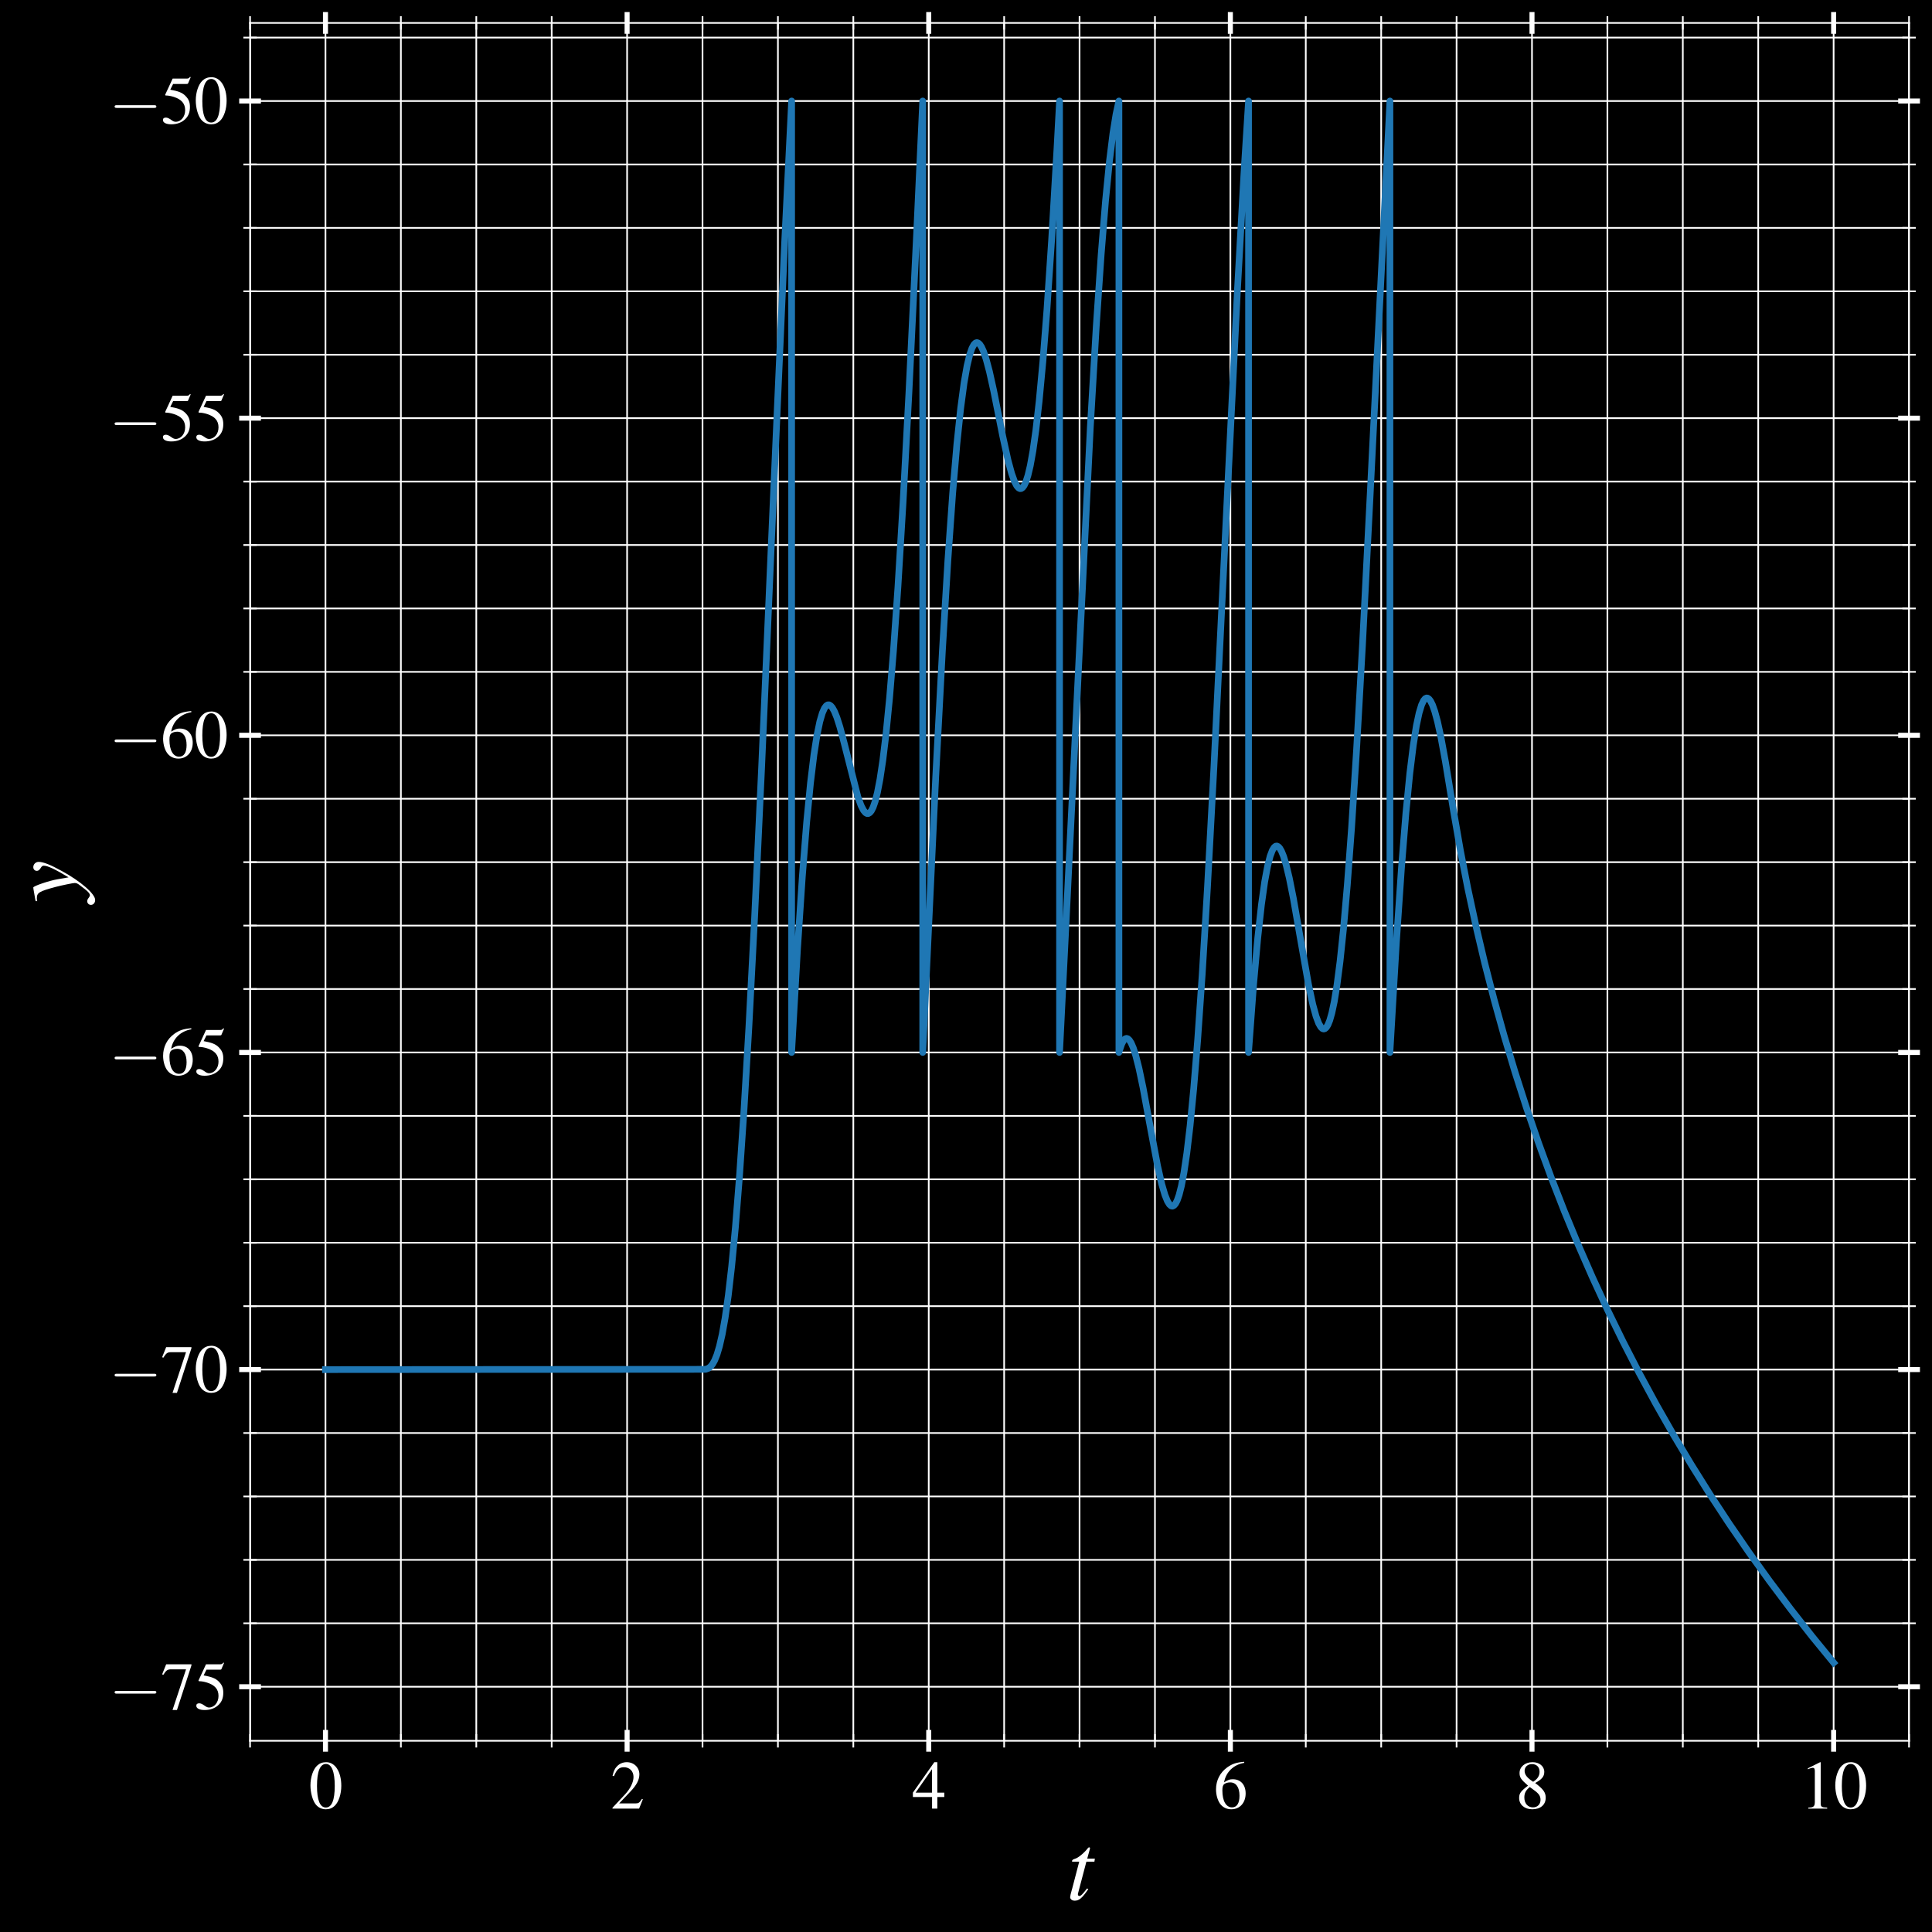 <?xml version="1.0" encoding="utf-8" standalone="no"?>
<!DOCTYPE svg PUBLIC "-//W3C//DTD SVG 1.1//EN"
  "http://www.w3.org/Graphics/SVG/1.1/DTD/svg11.dtd">
<svg xmlns:xlink="http://www.w3.org/1999/xlink" width="577.2pt" height="577.2pt" viewBox="0 0 577.2 577.2" xmlns="http://www.w3.org/2000/svg" version="1.1">
 <defs>
  <style type="text/css">*{stroke-linejoin: round; stroke-linecap: butt}</style>
 </defs>
 <g id="figure_1">
  <g id="patch_1">
   <path d="M 0 577.2 
L 577.2 577.2 
L 577.2 0 
L 0 0 
z
"/>
  </g>
  <g id="axes_1">
   <g id="patch_2">
    <path d="M 74.709 520.075 
L 570.35 520.075 
L 570.35 6.85 
L 74.709 6.85 
z
"/>
   </g>
   <g id="matplotlib.axis_1">
    <g id="xtick_1">
     <g id="line2d_1">
      <path d="M 97.238 520.075 
L 97.238 6.85 
" clip-path="url(#peb33dbe422)" style="fill: none; stroke: #ffffff; stroke-width: 0.5; stroke-linecap: square"/>
     </g>
     <g id="line2d_2">
      <defs>
       <path id="m36acb2021b" d="M 0 3.25 
L 0 -3.25 
" style="stroke: #ffffff; stroke-width: 1.5"/>
      </defs>
      <g>
       <use xlink:href="#m36acb2021b" x="97.238" y="520.075" style="fill: #ffffff; stroke: #ffffff; stroke-width: 1.5"/>
      </g>
     </g>
     <g id="line2d_3">
      <g>
       <use xlink:href="#m36acb2021b" x="97.238" y="6.85" style="fill: #ffffff; stroke: #ffffff; stroke-width: 1.5"/>
      </g>
     </g>
     <g id="text_1">
      <!-- $\mathdefault{0}$ -->
      <g style="fill: #ffffff" transform="translate(92.257 540.334) scale(0.2 -0.2)">
       <defs>
        <path id="NimbusRomNo9L-Regu-30" d="M 1626 4352 
C 1274 4352 1005 4243 768 4019 
C 397 3661 154 2924 154 2176 
C 154 1478 365 729 666 371 
C 902 89 1229 -64 1600 -64 
C 1926 -64 2202 44 2432 268 
C 2803 620 3046 1363 3046 2137 
C 3046 3449 2464 4352 1626 4352 
z
M 1606 4185 
C 2144 4185 2432 3462 2432 2124 
C 2432 787 2150 102 1600 102 
C 1050 102 768 787 768 2118 
C 768 3475 1056 4185 1606 4185 
z
" transform="scale(0.016)"/>
       </defs>
       <use xlink:href="#NimbusRomNo9L-Regu-30" transform="scale(0.996)"/>
      </g>
     </g>
    </g>
    <g id="xtick_2">
     <g id="line2d_4">
      <path d="M 187.353 520.075 
L 187.353 6.85 
" clip-path="url(#peb33dbe422)" style="fill: none; stroke: #ffffff; stroke-width: 0.5; stroke-linecap: square"/>
     </g>
     <g id="line2d_5">
      <g>
       <use xlink:href="#m36acb2021b" x="187.353" y="520.075" style="fill: #ffffff; stroke: #ffffff; stroke-width: 1.5"/>
      </g>
     </g>
     <g id="line2d_6">
      <g>
       <use xlink:href="#m36acb2021b" x="187.353" y="6.85" style="fill: #ffffff; stroke: #ffffff; stroke-width: 1.5"/>
      </g>
     </g>
     <g id="text_2">
      <!-- $\mathdefault{2}$ -->
      <g style="fill: #ffffff" transform="translate(182.371 540.334) scale(0.2 -0.2)">
       <defs>
        <path id="NimbusRomNo9L-Regu-32" d="M 3040 879 
L 2957 912 
C 2720 544 2637 486 2349 486 
L 819 486 
L 1894 1621 
C 2464 2221 2714 2711 2714 3214 
C 2714 3858 2195 4352 1530 4352 
C 1178 4352 845 4211 608 3955 
C 403 3736 307 3530 198 3072 
L 333 3039 
C 589 3671 819 3878 1261 3878 
C 1798 3878 2163 3510 2163 2969 
C 2163 2466 1869 1866 1331 1292 
L 192 76 
L 192 0 
L 2688 0 
L 3040 879 
z
" transform="scale(0.016)"/>
       </defs>
       <use xlink:href="#NimbusRomNo9L-Regu-32" transform="scale(0.996)"/>
      </g>
     </g>
    </g>
    <g id="xtick_3">
     <g id="line2d_7">
      <path d="M 277.467 520.075 
L 277.467 6.85 
" clip-path="url(#peb33dbe422)" style="fill: none; stroke: #ffffff; stroke-width: 0.5; stroke-linecap: square"/>
     </g>
     <g id="line2d_8">
      <g>
       <use xlink:href="#m36acb2021b" x="277.467" y="520.075" style="fill: #ffffff; stroke: #ffffff; stroke-width: 1.5"/>
      </g>
     </g>
     <g id="line2d_9">
      <g>
       <use xlink:href="#m36acb2021b" x="277.467" y="6.85" style="fill: #ffffff; stroke: #ffffff; stroke-width: 1.5"/>
      </g>
     </g>
     <g id="text_3">
      <!-- $\mathdefault{4}$ -->
      <g style="fill: #ffffff" transform="translate(272.486 540.334) scale(0.2 -0.2)">
       <defs>
        <path id="NimbusRomNo9L-Regu-34" d="M 3021 1497 
L 2368 1497 
L 2368 4352 
L 2086 4352 
L 77 1497 
L 77 1088 
L 1875 1088 
L 1875 0 
L 2368 0 
L 2368 1088 
L 3021 1088 
L 3021 1497 
z
M 1869 1497 
L 333 1497 
L 1869 3697 
L 1869 1497 
z
" transform="scale(0.016)"/>
       </defs>
       <use xlink:href="#NimbusRomNo9L-Regu-34" transform="scale(0.996)"/>
      </g>
     </g>
    </g>
    <g id="xtick_4">
     <g id="line2d_10">
      <path d="M 367.582 520.075 
L 367.582 6.85 
" clip-path="url(#peb33dbe422)" style="fill: none; stroke: #ffffff; stroke-width: 0.5; stroke-linecap: square"/>
     </g>
     <g id="line2d_11">
      <g>
       <use xlink:href="#m36acb2021b" x="367.582" y="520.075" style="fill: #ffffff; stroke: #ffffff; stroke-width: 1.5"/>
      </g>
     </g>
     <g id="line2d_12">
      <g>
       <use xlink:href="#m36acb2021b" x="367.582" y="6.85" style="fill: #ffffff; stroke: #ffffff; stroke-width: 1.5"/>
      </g>
     </g>
     <g id="text_4">
      <!-- $\mathdefault{6}$ -->
      <g style="fill: #ffffff" transform="translate(362.6 540.334) scale(0.2 -0.2)">
       <defs>
        <path id="NimbusRomNo9L-Regu-36" d="M 2854 4390 
C 2125 4326 1754 4204 1286 3878 
C 595 3385 218 2655 218 1801 
C 218 1248 390 688 666 369 
C 909 89 1254 -64 1651 -64 
C 2445 -64 2995 541 2995 1420 
C 2995 2234 2528 2752 1792 2752 
C 1510 2752 1376 2707 973 2463 
C 1146 3430 1862 4121 2867 4288 
L 2854 4390 
z
M 1549 2457 
C 2099 2457 2419 1999 2419 1203 
C 2419 503 2170 115 1722 115 
C 1158 115 813 713 813 1700 
C 813 2024 864 2203 992 2298 
C 1126 2400 1325 2457 1549 2457 
z
" transform="scale(0.016)"/>
       </defs>
       <use xlink:href="#NimbusRomNo9L-Regu-36" transform="scale(0.996)"/>
      </g>
     </g>
    </g>
    <g id="xtick_5">
     <g id="line2d_13">
      <path d="M 457.696 520.075 
L 457.696 6.85 
" clip-path="url(#peb33dbe422)" style="fill: none; stroke: #ffffff; stroke-width: 0.5; stroke-linecap: square"/>
     </g>
     <g id="line2d_14">
      <g>
       <use xlink:href="#m36acb2021b" x="457.696" y="520.075" style="fill: #ffffff; stroke: #ffffff; stroke-width: 1.5"/>
      </g>
     </g>
     <g id="line2d_15">
      <g>
       <use xlink:href="#m36acb2021b" x="457.696" y="6.85" style="fill: #ffffff; stroke: #ffffff; stroke-width: 1.5"/>
      </g>
     </g>
     <g id="text_5">
      <!-- $\mathdefault{8}$ -->
      <g style="fill: #ffffff" transform="translate(452.715 540.334) scale(0.2 -0.2)">
       <defs>
        <path id="NimbusRomNo9L-Regu-38" d="M 1856 2400 
C 2490 2739 2714 3008 2714 3443 
C 2714 3968 2253 4352 1613 4352 
C 915 4352 397 3923 397 3341 
C 397 2924 518 2739 1190 2150 
C 499 1625 358 1427 358 992 
C 358 371 864 -64 1587 -64 
C 2355 -64 2848 358 2848 1017 
C 2848 1510 2630 1824 1856 2400 
z
M 1741 1740 
C 2208 1408 2362 1177 2362 819 
C 2362 403 2074 115 1658 115 
C 1171 115 845 486 845 1043 
C 845 1452 986 1721 1357 2022 
L 1741 1740 
z
M 1670 2515 
C 1101 2886 870 3180 870 3539 
C 870 3910 1158 4172 1562 4172 
C 1997 4172 2272 3891 2272 3449 
C 2272 3084 2093 2796 1728 2553 
C 1696 2534 1696 2534 1670 2515 
z
" transform="scale(0.016)"/>
       </defs>
       <use xlink:href="#NimbusRomNo9L-Regu-38" transform="scale(0.996)"/>
      </g>
     </g>
    </g>
    <g id="xtick_6">
     <g id="line2d_16">
      <path d="M 547.811 520.075 
L 547.811 6.85 
" clip-path="url(#peb33dbe422)" style="fill: none; stroke: #ffffff; stroke-width: 0.5; stroke-linecap: square"/>
     </g>
     <g id="line2d_17">
      <g>
       <use xlink:href="#m36acb2021b" x="547.811" y="520.075" style="fill: #ffffff; stroke: #ffffff; stroke-width: 1.5"/>
      </g>
     </g>
     <g id="line2d_18">
      <g>
       <use xlink:href="#m36acb2021b" x="547.811" y="6.85" style="fill: #ffffff; stroke: #ffffff; stroke-width: 1.5"/>
      </g>
     </g>
     <g id="text_6">
      <!-- $\mathdefault{10}$ -->
      <g style="fill: #ffffff" transform="translate(537.848 540.334) scale(0.2 -0.2)">
       <defs>
        <path id="NimbusRomNo9L-Regu-31" d="M 1862 4352 
L 710 3776 
L 710 3686 
C 787 3718 858 3743 883 3756 
C 998 3801 1107 3826 1171 3826 
C 1306 3826 1363 3731 1363 3525 
L 1363 599 
C 1363 386 1312 238 1210 179 
C 1114 121 1024 102 755 96 
L 755 0 
L 2522 0 
L 2522 96 
C 2016 102 1914 167 1914 477 
L 1914 4339 
L 1862 4352 
z
" transform="scale(0.016)"/>
       </defs>
       <use xlink:href="#NimbusRomNo9L-Regu-31" transform="scale(0.996)"/>
       <use xlink:href="#NimbusRomNo9L-Regu-30" transform="translate(49.813 0) scale(0.996)"/>
      </g>
     </g>
    </g>
    <g id="xtick_7">
     <g id="line2d_19">
      <path d="M 74.709 520.075 
L 74.709 6.85 
" clip-path="url(#peb33dbe422)" style="fill: none; stroke: #ffffff; stroke-width: 0.5; stroke-linecap: square"/>
     </g>
     <g id="line2d_20">
      <defs>
       <path id="mafce415c19" d="M 0 2 
L 0 -2 
" style="stroke: #ffffff; stroke-width: 0.5"/>
      </defs>
      <g>
       <use xlink:href="#mafce415c19" x="74.709" y="520.075" style="fill: #ffffff; stroke: #ffffff; stroke-width: 0.5"/>
      </g>
     </g>
     <g id="line2d_21">
      <g>
       <use xlink:href="#mafce415c19" x="74.709" y="6.85" style="fill: #ffffff; stroke: #ffffff; stroke-width: 0.5"/>
      </g>
     </g>
    </g>
    <g id="xtick_8">
     <g id="line2d_22">
      <path d="M 119.767 520.075 
L 119.767 6.85 
" clip-path="url(#peb33dbe422)" style="fill: none; stroke: #ffffff; stroke-width: 0.5; stroke-linecap: square"/>
     </g>
     <g id="line2d_23">
      <g>
       <use xlink:href="#mafce415c19" x="119.767" y="520.075" style="fill: #ffffff; stroke: #ffffff; stroke-width: 0.5"/>
      </g>
     </g>
     <g id="line2d_24">
      <g>
       <use xlink:href="#mafce415c19" x="119.767" y="6.85" style="fill: #ffffff; stroke: #ffffff; stroke-width: 0.5"/>
      </g>
     </g>
    </g>
    <g id="xtick_9">
     <g id="line2d_25">
      <path d="M 142.295 520.075 
L 142.295 6.85 
" clip-path="url(#peb33dbe422)" style="fill: none; stroke: #ffffff; stroke-width: 0.5; stroke-linecap: square"/>
     </g>
     <g id="line2d_26">
      <g>
       <use xlink:href="#mafce415c19" x="142.295" y="520.075" style="fill: #ffffff; stroke: #ffffff; stroke-width: 0.5"/>
      </g>
     </g>
     <g id="line2d_27">
      <g>
       <use xlink:href="#mafce415c19" x="142.295" y="6.85" style="fill: #ffffff; stroke: #ffffff; stroke-width: 0.5"/>
      </g>
     </g>
    </g>
    <g id="xtick_10">
     <g id="line2d_28">
      <path d="M 164.824 520.075 
L 164.824 6.85 
" clip-path="url(#peb33dbe422)" style="fill: none; stroke: #ffffff; stroke-width: 0.5; stroke-linecap: square"/>
     </g>
     <g id="line2d_29">
      <g>
       <use xlink:href="#mafce415c19" x="164.824" y="520.075" style="fill: #ffffff; stroke: #ffffff; stroke-width: 0.5"/>
      </g>
     </g>
     <g id="line2d_30">
      <g>
       <use xlink:href="#mafce415c19" x="164.824" y="6.85" style="fill: #ffffff; stroke: #ffffff; stroke-width: 0.5"/>
      </g>
     </g>
    </g>
    <g id="xtick_11">
     <g id="line2d_31">
      <path d="M 209.881 520.075 
L 209.881 6.85 
" clip-path="url(#peb33dbe422)" style="fill: none; stroke: #ffffff; stroke-width: 0.5; stroke-linecap: square"/>
     </g>
     <g id="line2d_32">
      <g>
       <use xlink:href="#mafce415c19" x="209.881" y="520.075" style="fill: #ffffff; stroke: #ffffff; stroke-width: 0.5"/>
      </g>
     </g>
     <g id="line2d_33">
      <g>
       <use xlink:href="#mafce415c19" x="209.881" y="6.85" style="fill: #ffffff; stroke: #ffffff; stroke-width: 0.5"/>
      </g>
     </g>
    </g>
    <g id="xtick_12">
     <g id="line2d_34">
      <path d="M 232.41 520.075 
L 232.41 6.85 
" clip-path="url(#peb33dbe422)" style="fill: none; stroke: #ffffff; stroke-width: 0.5; stroke-linecap: square"/>
     </g>
     <g id="line2d_35">
      <g>
       <use xlink:href="#mafce415c19" x="232.41" y="520.075" style="fill: #ffffff; stroke: #ffffff; stroke-width: 0.5"/>
      </g>
     </g>
     <g id="line2d_36">
      <g>
       <use xlink:href="#mafce415c19" x="232.41" y="6.85" style="fill: #ffffff; stroke: #ffffff; stroke-width: 0.5"/>
      </g>
     </g>
    </g>
    <g id="xtick_13">
     <g id="line2d_37">
      <path d="M 254.938 520.075 
L 254.938 6.85 
" clip-path="url(#peb33dbe422)" style="fill: none; stroke: #ffffff; stroke-width: 0.5; stroke-linecap: square"/>
     </g>
     <g id="line2d_38">
      <g>
       <use xlink:href="#mafce415c19" x="254.938" y="520.075" style="fill: #ffffff; stroke: #ffffff; stroke-width: 0.5"/>
      </g>
     </g>
     <g id="line2d_39">
      <g>
       <use xlink:href="#mafce415c19" x="254.938" y="6.85" style="fill: #ffffff; stroke: #ffffff; stroke-width: 0.5"/>
      </g>
     </g>
    </g>
    <g id="xtick_14">
     <g id="line2d_40">
      <path d="M 299.996 520.075 
L 299.996 6.85 
" clip-path="url(#peb33dbe422)" style="fill: none; stroke: #ffffff; stroke-width: 0.5; stroke-linecap: square"/>
     </g>
     <g id="line2d_41">
      <g>
       <use xlink:href="#mafce415c19" x="299.996" y="520.075" style="fill: #ffffff; stroke: #ffffff; stroke-width: 0.5"/>
      </g>
     </g>
     <g id="line2d_42">
      <g>
       <use xlink:href="#mafce415c19" x="299.996" y="6.85" style="fill: #ffffff; stroke: #ffffff; stroke-width: 0.5"/>
      </g>
     </g>
    </g>
    <g id="xtick_15">
     <g id="line2d_43">
      <path d="M 322.524 520.075 
L 322.524 6.85 
" clip-path="url(#peb33dbe422)" style="fill: none; stroke: #ffffff; stroke-width: 0.5; stroke-linecap: square"/>
     </g>
     <g id="line2d_44">
      <g>
       <use xlink:href="#mafce415c19" x="322.524" y="520.075" style="fill: #ffffff; stroke: #ffffff; stroke-width: 0.5"/>
      </g>
     </g>
     <g id="line2d_45">
      <g>
       <use xlink:href="#mafce415c19" x="322.524" y="6.85" style="fill: #ffffff; stroke: #ffffff; stroke-width: 0.5"/>
      </g>
     </g>
    </g>
    <g id="xtick_16">
     <g id="line2d_46">
      <path d="M 345.053 520.075 
L 345.053 6.85 
" clip-path="url(#peb33dbe422)" style="fill: none; stroke: #ffffff; stroke-width: 0.5; stroke-linecap: square"/>
     </g>
     <g id="line2d_47">
      <g>
       <use xlink:href="#mafce415c19" x="345.053" y="520.075" style="fill: #ffffff; stroke: #ffffff; stroke-width: 0.5"/>
      </g>
     </g>
     <g id="line2d_48">
      <g>
       <use xlink:href="#mafce415c19" x="345.053" y="6.85" style="fill: #ffffff; stroke: #ffffff; stroke-width: 0.5"/>
      </g>
     </g>
    </g>
    <g id="xtick_17">
     <g id="line2d_49">
      <path d="M 390.11 520.075 
L 390.11 6.85 
" clip-path="url(#peb33dbe422)" style="fill: none; stroke: #ffffff; stroke-width: 0.5; stroke-linecap: square"/>
     </g>
     <g id="line2d_50">
      <g>
       <use xlink:href="#mafce415c19" x="390.11" y="520.075" style="fill: #ffffff; stroke: #ffffff; stroke-width: 0.5"/>
      </g>
     </g>
     <g id="line2d_51">
      <g>
       <use xlink:href="#mafce415c19" x="390.11" y="6.85" style="fill: #ffffff; stroke: #ffffff; stroke-width: 0.5"/>
      </g>
     </g>
    </g>
    <g id="xtick_18">
     <g id="line2d_52">
      <path d="M 412.639 520.075 
L 412.639 6.85 
" clip-path="url(#peb33dbe422)" style="fill: none; stroke: #ffffff; stroke-width: 0.5; stroke-linecap: square"/>
     </g>
     <g id="line2d_53">
      <g>
       <use xlink:href="#mafce415c19" x="412.639" y="520.075" style="fill: #ffffff; stroke: #ffffff; stroke-width: 0.5"/>
      </g>
     </g>
     <g id="line2d_54">
      <g>
       <use xlink:href="#mafce415c19" x="412.639" y="6.85" style="fill: #ffffff; stroke: #ffffff; stroke-width: 0.5"/>
      </g>
     </g>
    </g>
    <g id="xtick_19">
     <g id="line2d_55">
      <path d="M 435.167 520.075 
L 435.167 6.85 
" clip-path="url(#peb33dbe422)" style="fill: none; stroke: #ffffff; stroke-width: 0.5; stroke-linecap: square"/>
     </g>
     <g id="line2d_56">
      <g>
       <use xlink:href="#mafce415c19" x="435.167" y="520.075" style="fill: #ffffff; stroke: #ffffff; stroke-width: 0.5"/>
      </g>
     </g>
     <g id="line2d_57">
      <g>
       <use xlink:href="#mafce415c19" x="435.167" y="6.85" style="fill: #ffffff; stroke: #ffffff; stroke-width: 0.5"/>
      </g>
     </g>
    </g>
    <g id="xtick_20">
     <g id="line2d_58">
      <path d="M 480.225 520.075 
L 480.225 6.85 
" clip-path="url(#peb33dbe422)" style="fill: none; stroke: #ffffff; stroke-width: 0.5; stroke-linecap: square"/>
     </g>
     <g id="line2d_59">
      <g>
       <use xlink:href="#mafce415c19" x="480.225" y="520.075" style="fill: #ffffff; stroke: #ffffff; stroke-width: 0.5"/>
      </g>
     </g>
     <g id="line2d_60">
      <g>
       <use xlink:href="#mafce415c19" x="480.225" y="6.85" style="fill: #ffffff; stroke: #ffffff; stroke-width: 0.5"/>
      </g>
     </g>
    </g>
    <g id="xtick_21">
     <g id="line2d_61">
      <path d="M 502.753 520.075 
L 502.753 6.85 
" clip-path="url(#peb33dbe422)" style="fill: none; stroke: #ffffff; stroke-width: 0.5; stroke-linecap: square"/>
     </g>
     <g id="line2d_62">
      <g>
       <use xlink:href="#mafce415c19" x="502.753" y="520.075" style="fill: #ffffff; stroke: #ffffff; stroke-width: 0.5"/>
      </g>
     </g>
     <g id="line2d_63">
      <g>
       <use xlink:href="#mafce415c19" x="502.753" y="6.85" style="fill: #ffffff; stroke: #ffffff; stroke-width: 0.5"/>
      </g>
     </g>
    </g>
    <g id="xtick_22">
     <g id="line2d_64">
      <path d="M 525.282 520.075 
L 525.282 6.85 
" clip-path="url(#peb33dbe422)" style="fill: none; stroke: #ffffff; stroke-width: 0.5; stroke-linecap: square"/>
     </g>
     <g id="line2d_65">
      <g>
       <use xlink:href="#mafce415c19" x="525.282" y="520.075" style="fill: #ffffff; stroke: #ffffff; stroke-width: 0.5"/>
      </g>
     </g>
     <g id="line2d_66">
      <g>
       <use xlink:href="#mafce415c19" x="525.282" y="6.85" style="fill: #ffffff; stroke: #ffffff; stroke-width: 0.5"/>
      </g>
     </g>
    </g>
    <g id="xtick_23">
     <g id="line2d_67">
      <path d="M 570.339 520.075 
L 570.339 6.85 
" clip-path="url(#peb33dbe422)" style="fill: none; stroke: #ffffff; stroke-width: 0.5; stroke-linecap: square"/>
     </g>
     <g id="line2d_68">
      <g>
       <use xlink:href="#mafce415c19" x="570.339" y="520.075" style="fill: #ffffff; stroke: #ffffff; stroke-width: 0.5"/>
      </g>
     </g>
     <g id="line2d_69">
      <g>
       <use xlink:href="#mafce415c19" x="570.339" y="6.85" style="fill: #ffffff; stroke: #ffffff; stroke-width: 0.5"/>
      </g>
     </g>
    </g>
    <g id="text_7">
     <!-- $t$ -->
     <g style="fill: #ffffff" transform="translate(318.652 567.56) scale(0.28 -0.28)">
      <defs>
       <path id="NimbusRomNo9L-ReguItal-74" d="M 1894 2752 
L 1382 2752 
L 1562 3411 
C 1568 3424 1568 3436 1568 3443 
C 1568 3488 1549 3507 1517 3507 
C 1478 3507 1459 3500 1421 3449 
C 1171 3123 774 2803 570 2745 
C 410 2694 365 2655 365 2585 
C 365 2579 365 2566 371 2547 
L 845 2547 
L 384 782 
C 371 724 365 705 346 647 
C 288 454 237 230 237 179 
C 237 38 371 -64 544 -64 
C 838 -64 1050 115 1453 711 
L 1370 756 
C 1056 352 954 249 851 249 
C 794 249 755 300 755 377 
C 755 384 755 390 762 410 
L 1325 2547 
L 1862 2547 
L 1894 2752 
z
" transform="scale(0.016)"/>
      </defs>
      <use xlink:href="#NimbusRomNo9L-ReguItal-74" transform="scale(0.996)"/>
     </g>
    </g>
   </g>
   <g id="matplotlib.axis_2">
    <g id="ytick_1">
     <g id="line2d_70">
      <path d="M 74.709 503.925 
L 570.35 503.925 
" clip-path="url(#peb33dbe422)" style="fill: none; stroke: #ffffff; stroke-width: 0.5; stroke-linecap: square"/>
     </g>
     <g id="line2d_71">
      <defs>
       <path id="mb64397a195" d="M 3.25 0 
L -3.25 -0 
" style="stroke: #ffffff; stroke-width: 1.5"/>
      </defs>
      <g>
       <use xlink:href="#mb64397a195" x="74.709" y="503.925" style="fill: #ffffff; stroke: #ffffff; stroke-width: 1.5"/>
      </g>
     </g>
     <g id="line2d_72">
      <g>
       <use xlink:href="#mb64397a195" x="570.35" y="503.925" style="fill: #ffffff; stroke: #ffffff; stroke-width: 1.5"/>
      </g>
     </g>
     <g id="text_8">
      <!-- $\mathdefault{−75}$ -->
      <g style="fill: #ffffff" transform="translate(32.552 510.679) scale(0.2 -0.2)">
       <defs>
        <path id="CMSY10-0" d="M 4218 1472 
C 4326 1472 4442 1472 4442 1600 
C 4442 1728 4326 1728 4218 1728 
L 755 1728 
C 646 1728 531 1728 531 1600 
C 531 1472 646 1472 755 1472 
L 4218 1472 
z
" transform="scale(0.016)"/>
        <path id="NimbusRomNo9L-Regu-37" d="M 2874 4224 
L 506 4224 
L 128 3283 
L 237 3232 
C 512 3667 627 3750 979 3750 
L 2368 3750 
L 1101 -64 
L 1517 -64 
L 2874 4121 
L 2874 4224 
z
" transform="scale(0.016)"/>
        <path id="NimbusRomNo9L-Regu-35" d="M 1158 3718 
L 2413 3718 
C 2515 3718 2541 3731 2560 3775 
L 2803 4345 
L 2746 4390 
C 2650 4256 2586 4224 2451 4224 
L 1114 4224 
L 416 2717 
C 410 2705 410 2698 410 2686 
C 410 2654 435 2635 486 2635 
C 691 2635 947 2591 1210 2508 
C 1946 2274 2285 1882 2285 1255 
C 2285 647 1894 172 1395 172 
C 1267 172 1158 217 966 356 
C 762 502 614 565 480 565 
C 294 565 205 489 205 331 
C 205 89 506 -64 986 -64 
C 1523 -64 1984 108 2304 432 
C 2598 717 2733 1078 2733 1559 
C 2733 2015 2611 2306 2291 2622 
C 2010 2901 1645 3047 890 3180 
L 1158 3718 
z
" transform="scale(0.016)"/>
       </defs>
       <use xlink:href="#CMSY10-0" transform="scale(0.996)"/>
       <use xlink:href="#NimbusRomNo9L-Regu-37" transform="translate(77.409 0) scale(0.996)"/>
       <use xlink:href="#NimbusRomNo9L-Regu-35" transform="translate(127.222 0) scale(0.996)"/>
      </g>
     </g>
    </g>
    <g id="ytick_2">
     <g id="line2d_73">
      <path d="M 74.709 409.176 
L 570.35 409.176 
" clip-path="url(#peb33dbe422)" style="fill: none; stroke: #ffffff; stroke-width: 0.5; stroke-linecap: square"/>
     </g>
     <g id="line2d_74">
      <g>
       <use xlink:href="#mb64397a195" x="74.709" y="409.176" style="fill: #ffffff; stroke: #ffffff; stroke-width: 1.5"/>
      </g>
     </g>
     <g id="line2d_75">
      <g>
       <use xlink:href="#mb64397a195" x="570.35" y="409.176" style="fill: #ffffff; stroke: #ffffff; stroke-width: 1.5"/>
      </g>
     </g>
     <g id="text_9">
      <!-- $\mathdefault{−70}$ -->
      <g style="fill: #ffffff" transform="translate(32.552 415.93) scale(0.2 -0.2)">
       <use xlink:href="#CMSY10-0" transform="scale(0.996)"/>
       <use xlink:href="#NimbusRomNo9L-Regu-37" transform="translate(77.409 0) scale(0.996)"/>
       <use xlink:href="#NimbusRomNo9L-Regu-30" transform="translate(127.222 0) scale(0.996)"/>
      </g>
     </g>
    </g>
    <g id="ytick_3">
     <g id="line2d_76">
      <path d="M 74.709 314.426 
L 570.35 314.426 
" clip-path="url(#peb33dbe422)" style="fill: none; stroke: #ffffff; stroke-width: 0.5; stroke-linecap: square"/>
     </g>
     <g id="line2d_77">
      <g>
       <use xlink:href="#mb64397a195" x="74.709" y="314.426" style="fill: #ffffff; stroke: #ffffff; stroke-width: 1.5"/>
      </g>
     </g>
     <g id="line2d_78">
      <g>
       <use xlink:href="#mb64397a195" x="570.35" y="314.426" style="fill: #ffffff; stroke: #ffffff; stroke-width: 1.5"/>
      </g>
     </g>
     <g id="text_10">
      <!-- $\mathdefault{−65}$ -->
      <g style="fill: #ffffff" transform="translate(32.552 321.181) scale(0.2 -0.2)">
       <use xlink:href="#CMSY10-0" transform="scale(0.996)"/>
       <use xlink:href="#NimbusRomNo9L-Regu-36" transform="translate(77.409 0) scale(0.996)"/>
       <use xlink:href="#NimbusRomNo9L-Regu-35" transform="translate(127.222 0) scale(0.996)"/>
      </g>
     </g>
    </g>
    <g id="ytick_4">
     <g id="line2d_79">
      <path d="M 74.709 219.677 
L 570.35 219.677 
" clip-path="url(#peb33dbe422)" style="fill: none; stroke: #ffffff; stroke-width: 0.5; stroke-linecap: square"/>
     </g>
     <g id="line2d_80">
      <g>
       <use xlink:href="#mb64397a195" x="74.709" y="219.677" style="fill: #ffffff; stroke: #ffffff; stroke-width: 1.5"/>
      </g>
     </g>
     <g id="line2d_81">
      <g>
       <use xlink:href="#mb64397a195" x="570.35" y="219.677" style="fill: #ffffff; stroke: #ffffff; stroke-width: 1.5"/>
      </g>
     </g>
     <g id="text_11">
      <!-- $\mathdefault{−60}$ -->
      <g style="fill: #ffffff" transform="translate(32.552 226.432) scale(0.2 -0.2)">
       <use xlink:href="#CMSY10-0" transform="scale(0.996)"/>
       <use xlink:href="#NimbusRomNo9L-Regu-36" transform="translate(77.409 0) scale(0.996)"/>
       <use xlink:href="#NimbusRomNo9L-Regu-30" transform="translate(127.222 0) scale(0.996)"/>
      </g>
     </g>
    </g>
    <g id="ytick_5">
     <g id="line2d_82">
      <path d="M 74.709 124.928 
L 570.35 124.928 
" clip-path="url(#peb33dbe422)" style="fill: none; stroke: #ffffff; stroke-width: 0.5; stroke-linecap: square"/>
     </g>
     <g id="line2d_83">
      <g>
       <use xlink:href="#mb64397a195" x="74.709" y="124.928" style="fill: #ffffff; stroke: #ffffff; stroke-width: 1.5"/>
      </g>
     </g>
     <g id="line2d_84">
      <g>
       <use xlink:href="#mb64397a195" x="570.35" y="124.928" style="fill: #ffffff; stroke: #ffffff; stroke-width: 1.5"/>
      </g>
     </g>
     <g id="text_12">
      <!-- $\mathdefault{−55}$ -->
      <g style="fill: #ffffff" transform="translate(32.552 131.682) scale(0.2 -0.2)">
       <use xlink:href="#CMSY10-0" transform="scale(0.996)"/>
       <use xlink:href="#NimbusRomNo9L-Regu-35" transform="translate(77.409 0) scale(0.996)"/>
       <use xlink:href="#NimbusRomNo9L-Regu-35" transform="translate(127.222 0) scale(0.996)"/>
      </g>
     </g>
    </g>
    <g id="ytick_6">
     <g id="line2d_85">
      <path d="M 74.709 30.178 
L 570.35 30.178 
" clip-path="url(#peb33dbe422)" style="fill: none; stroke: #ffffff; stroke-width: 0.5; stroke-linecap: square"/>
     </g>
     <g id="line2d_86">
      <g>
       <use xlink:href="#mb64397a195" x="74.709" y="30.178" style="fill: #ffffff; stroke: #ffffff; stroke-width: 1.5"/>
      </g>
     </g>
     <g id="line2d_87">
      <g>
       <use xlink:href="#mb64397a195" x="570.35" y="30.178" style="fill: #ffffff; stroke: #ffffff; stroke-width: 1.5"/>
      </g>
     </g>
     <g id="text_13">
      <!-- $\mathdefault{−50}$ -->
      <g style="fill: #ffffff" transform="translate(32.552 36.933) scale(0.2 -0.2)">
       <use xlink:href="#CMSY10-0" transform="scale(0.996)"/>
       <use xlink:href="#NimbusRomNo9L-Regu-35" transform="translate(77.409 0) scale(0.996)"/>
       <use xlink:href="#NimbusRomNo9L-Regu-30" transform="translate(127.222 0) scale(0.996)"/>
      </g>
     </g>
    </g>
    <g id="ytick_7">
     <g id="line2d_88">
      <path d="M 74.709 484.975 
L 570.35 484.975 
" clip-path="url(#peb33dbe422)" style="fill: none; stroke: #ffffff; stroke-width: 0.5; stroke-linecap: square"/>
     </g>
     <g id="line2d_89">
      <defs>
       <path id="m18ac2bb1c7" d="M 2 0 
L -2 -0 
" style="stroke: #ffffff; stroke-width: 0.5"/>
      </defs>
      <g>
       <use xlink:href="#m18ac2bb1c7" x="74.709" y="484.975" style="fill: #ffffff; stroke: #ffffff; stroke-width: 0.5"/>
      </g>
     </g>
     <g id="line2d_90">
      <g>
       <use xlink:href="#m18ac2bb1c7" x="570.35" y="484.975" style="fill: #ffffff; stroke: #ffffff; stroke-width: 0.5"/>
      </g>
     </g>
    </g>
    <g id="ytick_8">
     <g id="line2d_91">
      <path d="M 74.709 466.025 
L 570.35 466.025 
" clip-path="url(#peb33dbe422)" style="fill: none; stroke: #ffffff; stroke-width: 0.5; stroke-linecap: square"/>
     </g>
     <g id="line2d_92">
      <g>
       <use xlink:href="#m18ac2bb1c7" x="74.709" y="466.025" style="fill: #ffffff; stroke: #ffffff; stroke-width: 0.5"/>
      </g>
     </g>
     <g id="line2d_93">
      <g>
       <use xlink:href="#m18ac2bb1c7" x="570.35" y="466.025" style="fill: #ffffff; stroke: #ffffff; stroke-width: 0.5"/>
      </g>
     </g>
    </g>
    <g id="ytick_9">
     <g id="line2d_94">
      <path d="M 74.709 447.075 
L 570.35 447.075 
" clip-path="url(#peb33dbe422)" style="fill: none; stroke: #ffffff; stroke-width: 0.5; stroke-linecap: square"/>
     </g>
     <g id="line2d_95">
      <g>
       <use xlink:href="#m18ac2bb1c7" x="74.709" y="447.075" style="fill: #ffffff; stroke: #ffffff; stroke-width: 0.5"/>
      </g>
     </g>
     <g id="line2d_96">
      <g>
       <use xlink:href="#m18ac2bb1c7" x="570.35" y="447.075" style="fill: #ffffff; stroke: #ffffff; stroke-width: 0.5"/>
      </g>
     </g>
    </g>
    <g id="ytick_10">
     <g id="line2d_97">
      <path d="M 74.709 428.125 
L 570.35 428.125 
" clip-path="url(#peb33dbe422)" style="fill: none; stroke: #ffffff; stroke-width: 0.5; stroke-linecap: square"/>
     </g>
     <g id="line2d_98">
      <g>
       <use xlink:href="#m18ac2bb1c7" x="74.709" y="428.125" style="fill: #ffffff; stroke: #ffffff; stroke-width: 0.5"/>
      </g>
     </g>
     <g id="line2d_99">
      <g>
       <use xlink:href="#m18ac2bb1c7" x="570.35" y="428.125" style="fill: #ffffff; stroke: #ffffff; stroke-width: 0.5"/>
      </g>
     </g>
    </g>
    <g id="ytick_11">
     <g id="line2d_100">
      <path d="M 74.709 390.226 
L 570.35 390.226 
" clip-path="url(#peb33dbe422)" style="fill: none; stroke: #ffffff; stroke-width: 0.5; stroke-linecap: square"/>
     </g>
     <g id="line2d_101">
      <g>
       <use xlink:href="#m18ac2bb1c7" x="74.709" y="390.226" style="fill: #ffffff; stroke: #ffffff; stroke-width: 0.5"/>
      </g>
     </g>
     <g id="line2d_102">
      <g>
       <use xlink:href="#m18ac2bb1c7" x="570.35" y="390.226" style="fill: #ffffff; stroke: #ffffff; stroke-width: 0.5"/>
      </g>
     </g>
    </g>
    <g id="ytick_12">
     <g id="line2d_103">
      <path d="M 74.709 371.276 
L 570.35 371.276 
" clip-path="url(#peb33dbe422)" style="fill: none; stroke: #ffffff; stroke-width: 0.5; stroke-linecap: square"/>
     </g>
     <g id="line2d_104">
      <g>
       <use xlink:href="#m18ac2bb1c7" x="74.709" y="371.276" style="fill: #ffffff; stroke: #ffffff; stroke-width: 0.5"/>
      </g>
     </g>
     <g id="line2d_105">
      <g>
       <use xlink:href="#m18ac2bb1c7" x="570.35" y="371.276" style="fill: #ffffff; stroke: #ffffff; stroke-width: 0.5"/>
      </g>
     </g>
    </g>
    <g id="ytick_13">
     <g id="line2d_106">
      <path d="M 74.709 352.326 
L 570.35 352.326 
" clip-path="url(#peb33dbe422)" style="fill: none; stroke: #ffffff; stroke-width: 0.5; stroke-linecap: square"/>
     </g>
     <g id="line2d_107">
      <g>
       <use xlink:href="#m18ac2bb1c7" x="74.709" y="352.326" style="fill: #ffffff; stroke: #ffffff; stroke-width: 0.5"/>
      </g>
     </g>
     <g id="line2d_108">
      <g>
       <use xlink:href="#m18ac2bb1c7" x="570.35" y="352.326" style="fill: #ffffff; stroke: #ffffff; stroke-width: 0.5"/>
      </g>
     </g>
    </g>
    <g id="ytick_14">
     <g id="line2d_109">
      <path d="M 74.709 333.376 
L 570.35 333.376 
" clip-path="url(#peb33dbe422)" style="fill: none; stroke: #ffffff; stroke-width: 0.5; stroke-linecap: square"/>
     </g>
     <g id="line2d_110">
      <g>
       <use xlink:href="#m18ac2bb1c7" x="74.709" y="333.376" style="fill: #ffffff; stroke: #ffffff; stroke-width: 0.5"/>
      </g>
     </g>
     <g id="line2d_111">
      <g>
       <use xlink:href="#m18ac2bb1c7" x="570.35" y="333.376" style="fill: #ffffff; stroke: #ffffff; stroke-width: 0.5"/>
      </g>
     </g>
    </g>
    <g id="ytick_15">
     <g id="line2d_112">
      <path d="M 74.709 295.476 
L 570.35 295.476 
" clip-path="url(#peb33dbe422)" style="fill: none; stroke: #ffffff; stroke-width: 0.5; stroke-linecap: square"/>
     </g>
     <g id="line2d_113">
      <g>
       <use xlink:href="#m18ac2bb1c7" x="74.709" y="295.476" style="fill: #ffffff; stroke: #ffffff; stroke-width: 0.5"/>
      </g>
     </g>
     <g id="line2d_114">
      <g>
       <use xlink:href="#m18ac2bb1c7" x="570.35" y="295.476" style="fill: #ffffff; stroke: #ffffff; stroke-width: 0.5"/>
      </g>
     </g>
    </g>
    <g id="ytick_16">
     <g id="line2d_115">
      <path d="M 74.709 276.527 
L 570.35 276.527 
" clip-path="url(#peb33dbe422)" style="fill: none; stroke: #ffffff; stroke-width: 0.5; stroke-linecap: square"/>
     </g>
     <g id="line2d_116">
      <g>
       <use xlink:href="#m18ac2bb1c7" x="74.709" y="276.527" style="fill: #ffffff; stroke: #ffffff; stroke-width: 0.5"/>
      </g>
     </g>
     <g id="line2d_117">
      <g>
       <use xlink:href="#m18ac2bb1c7" x="570.35" y="276.527" style="fill: #ffffff; stroke: #ffffff; stroke-width: 0.5"/>
      </g>
     </g>
    </g>
    <g id="ytick_17">
     <g id="line2d_118">
      <path d="M 74.709 257.577 
L 570.35 257.577 
" clip-path="url(#peb33dbe422)" style="fill: none; stroke: #ffffff; stroke-width: 0.5; stroke-linecap: square"/>
     </g>
     <g id="line2d_119">
      <g>
       <use xlink:href="#m18ac2bb1c7" x="74.709" y="257.577" style="fill: #ffffff; stroke: #ffffff; stroke-width: 0.5"/>
      </g>
     </g>
     <g id="line2d_120">
      <g>
       <use xlink:href="#m18ac2bb1c7" x="570.35" y="257.577" style="fill: #ffffff; stroke: #ffffff; stroke-width: 0.5"/>
      </g>
     </g>
    </g>
    <g id="ytick_18">
     <g id="line2d_121">
      <path d="M 74.709 238.627 
L 570.35 238.627 
" clip-path="url(#peb33dbe422)" style="fill: none; stroke: #ffffff; stroke-width: 0.5; stroke-linecap: square"/>
     </g>
     <g id="line2d_122">
      <g>
       <use xlink:href="#m18ac2bb1c7" x="74.709" y="238.627" style="fill: #ffffff; stroke: #ffffff; stroke-width: 0.5"/>
      </g>
     </g>
     <g id="line2d_123">
      <g>
       <use xlink:href="#m18ac2bb1c7" x="570.35" y="238.627" style="fill: #ffffff; stroke: #ffffff; stroke-width: 0.5"/>
      </g>
     </g>
    </g>
    <g id="ytick_19">
     <g id="line2d_124">
      <path d="M 74.709 200.727 
L 570.35 200.727 
" clip-path="url(#peb33dbe422)" style="fill: none; stroke: #ffffff; stroke-width: 0.5; stroke-linecap: square"/>
     </g>
     <g id="line2d_125">
      <g>
       <use xlink:href="#m18ac2bb1c7" x="74.709" y="200.727" style="fill: #ffffff; stroke: #ffffff; stroke-width: 0.5"/>
      </g>
     </g>
     <g id="line2d_126">
      <g>
       <use xlink:href="#m18ac2bb1c7" x="570.35" y="200.727" style="fill: #ffffff; stroke: #ffffff; stroke-width: 0.5"/>
      </g>
     </g>
    </g>
    <g id="ytick_20">
     <g id="line2d_127">
      <path d="M 74.709 181.777 
L 570.35 181.777 
" clip-path="url(#peb33dbe422)" style="fill: none; stroke: #ffffff; stroke-width: 0.5; stroke-linecap: square"/>
     </g>
     <g id="line2d_128">
      <g>
       <use xlink:href="#m18ac2bb1c7" x="74.709" y="181.777" style="fill: #ffffff; stroke: #ffffff; stroke-width: 0.5"/>
      </g>
     </g>
     <g id="line2d_129">
      <g>
       <use xlink:href="#m18ac2bb1c7" x="570.35" y="181.777" style="fill: #ffffff; stroke: #ffffff; stroke-width: 0.5"/>
      </g>
     </g>
    </g>
    <g id="ytick_21">
     <g id="line2d_130">
      <path d="M 74.709 162.827 
L 570.35 162.827 
" clip-path="url(#peb33dbe422)" style="fill: none; stroke: #ffffff; stroke-width: 0.5; stroke-linecap: square"/>
     </g>
     <g id="line2d_131">
      <g>
       <use xlink:href="#m18ac2bb1c7" x="74.709" y="162.827" style="fill: #ffffff; stroke: #ffffff; stroke-width: 0.5"/>
      </g>
     </g>
     <g id="line2d_132">
      <g>
       <use xlink:href="#m18ac2bb1c7" x="570.35" y="162.827" style="fill: #ffffff; stroke: #ffffff; stroke-width: 0.5"/>
      </g>
     </g>
    </g>
    <g id="ytick_22">
     <g id="line2d_133">
      <path d="M 74.709 143.878 
L 570.35 143.878 
" clip-path="url(#peb33dbe422)" style="fill: none; stroke: #ffffff; stroke-width: 0.5; stroke-linecap: square"/>
     </g>
     <g id="line2d_134">
      <g>
       <use xlink:href="#m18ac2bb1c7" x="74.709" y="143.878" style="fill: #ffffff; stroke: #ffffff; stroke-width: 0.5"/>
      </g>
     </g>
     <g id="line2d_135">
      <g>
       <use xlink:href="#m18ac2bb1c7" x="570.35" y="143.878" style="fill: #ffffff; stroke: #ffffff; stroke-width: 0.5"/>
      </g>
     </g>
    </g>
    <g id="ytick_23">
     <g id="line2d_136">
      <path d="M 74.709 105.978 
L 570.35 105.978 
" clip-path="url(#peb33dbe422)" style="fill: none; stroke: #ffffff; stroke-width: 0.5; stroke-linecap: square"/>
     </g>
     <g id="line2d_137">
      <g>
       <use xlink:href="#m18ac2bb1c7" x="74.709" y="105.978" style="fill: #ffffff; stroke: #ffffff; stroke-width: 0.5"/>
      </g>
     </g>
     <g id="line2d_138">
      <g>
       <use xlink:href="#m18ac2bb1c7" x="570.35" y="105.978" style="fill: #ffffff; stroke: #ffffff; stroke-width: 0.5"/>
      </g>
     </g>
    </g>
    <g id="ytick_24">
     <g id="line2d_139">
      <path d="M 74.709 87.028 
L 570.35 87.028 
" clip-path="url(#peb33dbe422)" style="fill: none; stroke: #ffffff; stroke-width: 0.5; stroke-linecap: square"/>
     </g>
     <g id="line2d_140">
      <g>
       <use xlink:href="#m18ac2bb1c7" x="74.709" y="87.028" style="fill: #ffffff; stroke: #ffffff; stroke-width: 0.5"/>
      </g>
     </g>
     <g id="line2d_141">
      <g>
       <use xlink:href="#m18ac2bb1c7" x="570.35" y="87.028" style="fill: #ffffff; stroke: #ffffff; stroke-width: 0.5"/>
      </g>
     </g>
    </g>
    <g id="ytick_25">
     <g id="line2d_142">
      <path d="M 74.709 68.078 
L 570.35 68.078 
" clip-path="url(#peb33dbe422)" style="fill: none; stroke: #ffffff; stroke-width: 0.5; stroke-linecap: square"/>
     </g>
     <g id="line2d_143">
      <g>
       <use xlink:href="#m18ac2bb1c7" x="74.709" y="68.078" style="fill: #ffffff; stroke: #ffffff; stroke-width: 0.5"/>
      </g>
     </g>
     <g id="line2d_144">
      <g>
       <use xlink:href="#m18ac2bb1c7" x="570.35" y="68.078" style="fill: #ffffff; stroke: #ffffff; stroke-width: 0.5"/>
      </g>
     </g>
    </g>
    <g id="ytick_26">
     <g id="line2d_145">
      <path d="M 74.709 49.128 
L 570.35 49.128 
" clip-path="url(#peb33dbe422)" style="fill: none; stroke: #ffffff; stroke-width: 0.5; stroke-linecap: square"/>
     </g>
     <g id="line2d_146">
      <g>
       <use xlink:href="#m18ac2bb1c7" x="74.709" y="49.128" style="fill: #ffffff; stroke: #ffffff; stroke-width: 0.5"/>
      </g>
     </g>
     <g id="line2d_147">
      <g>
       <use xlink:href="#m18ac2bb1c7" x="570.35" y="49.128" style="fill: #ffffff; stroke: #ffffff; stroke-width: 0.5"/>
      </g>
     </g>
    </g>
    <g id="ytick_27">
     <g id="line2d_148">
      <path d="M 74.709 11.229 
L 570.35 11.229 
" clip-path="url(#peb33dbe422)" style="fill: none; stroke: #ffffff; stroke-width: 0.5; stroke-linecap: square"/>
     </g>
     <g id="line2d_149">
      <g>
       <use xlink:href="#m18ac2bb1c7" x="74.709" y="11.229" style="fill: #ffffff; stroke: #ffffff; stroke-width: 0.5"/>
      </g>
     </g>
     <g id="line2d_150">
      <g>
       <use xlink:href="#m18ac2bb1c7" x="570.35" y="11.229" style="fill: #ffffff; stroke: #ffffff; stroke-width: 0.5"/>
      </g>
     </g>
    </g>
    <g id="text_14">
     <!-- $y$ -->
     <g style="fill: #ffffff" transform="translate(22.513 269.655) rotate(-90) scale(0.28 -0.28)">
      <defs>
       <path id="NimbusRomNo9L-ReguItal-79" d="M 96 2553 
C 179 2572 224 2579 294 2579 
C 659 2579 755 2419 1050 1318 
C 1158 902 1312 153 1312 44 
C 1312 -58 1274 -161 1178 -276 
C 979 -538 851 -705 781 -782 
C 646 -922 570 -974 486 -974 
C 448 -974 403 -954 333 -903 
C 237 -826 166 -794 96 -794 
C -45 -794 -154 -903 -154 -1044 
C -154 -1204 -13 -1326 173 -1326 
C 582 -1326 1421 -365 2112 902 
C 2547 1689 2726 2150 2726 2463 
C 2726 2655 2566 2816 2374 2816 
C 2227 2816 2125 2719 2125 2579 
C 2125 2483 2176 2412 2304 2329 
C 2426 2259 2470 2201 2470 2111 
C 2470 1855 2234 1356 1690 454 
L 1562 1196 
C 1466 1759 1107 2816 1011 2816 
L 986 2816 
C 979 2809 954 2809 928 2809 
C 870 2803 640 2764 301 2700 
C 269 2694 186 2675 96 2662 
L 96 2553 
z
" transform="scale(0.016)"/>
      </defs>
      <use xlink:href="#NimbusRomNo9L-ReguItal-79" transform="scale(0.996)"/>
     </g>
    </g>
   </g>
   <g id="line2d_151">
    <path d="M 97.238 409.176 
L 210.807 409.094 
L 211.63 408.797 
L 212.233 408.342 
L 212.864 407.578 
L 213.504 406.437 
L 214.203 404.702 
L 214.946 402.215 
L 215.757 398.666 
L 216.636 393.742 
L 217.582 387.087 
L 218.596 378.314 
L 219.7 366.759 
L 220.916 351.577 
L 222.245 332.108 
L 223.732 306.962 
L 225.444 274.096 
L 227.539 229.364 
L 230.829 153.633 
L 234.433 72.09 
L 236.483 30.604 
L 236.506 30.178 
L 236.506 314.426 
L 236.596 312.727 
L 238.263 283.475 
L 239.705 261.854 
L 240.989 245.741 
L 242.138 233.942 
L 243.174 225.441 
L 244.098 219.553 
L 244.932 215.567 
L 245.675 213.031 
L 246.306 211.595 
L 246.846 210.861 
L 247.297 210.581 
L 247.696 210.579 
L 248.152 210.836 
L 248.665 211.421 
L 249.27 212.493 
L 250.013 214.311 
L 250.937 217.206 
L 252.199 221.972 
L 256.299 238.08 
L 257.245 240.658 
L 257.989 242.095 
L 258.574 242.798 
L 259.047 243.06 
L 259.39 243.059 
L 259.874 242.781 
L 260.331 242.22 
L 260.855 241.183 
L 261.463 239.429 
L 262.139 236.757 
L 262.905 232.773 
L 263.761 227.082 
L 264.707 219.241 
L 265.766 208.527 
L 266.937 194.325 
L 268.267 175.356 
L 269.776 150.451 
L 271.556 117.182 
L 273.854 69.709 
L 275.675 30.178 
L 275.675 314.426 
L 275.765 312.457 
L 279.55 232.181 
L 281.555 194.318 
L 283.2 167.244 
L 284.619 147.347 
L 285.881 132.633 
L 287.007 121.969 
L 288.021 114.397 
L 288.922 109.263 
L 289.711 105.975 
L 290.386 104.019 
L 290.972 102.943 
L 291.468 102.46 
L 291.845 102.347 
L 292.263 102.477 
L 292.719 102.884 
L 293.236 103.672 
L 293.867 105.072 
L 294.633 107.35 
L 295.601 110.993 
L 296.863 116.681 
L 299.566 130.262 
L 301.143 137.462 
L 302.225 141.449 
L 303.081 143.832 
L 303.779 145.167 
L 304.32 145.779 
L 304.748 145.981 
L 305.094 145.945 
L 305.513 145.666 
L 305.98 145.039 
L 306.498 143.932 
L 307.106 142.057 
L 307.805 139.112 
L 308.593 134.741 
L 309.472 128.533 
L 310.463 119.825 
L 311.567 108.019 
L 312.784 92.518 
L 314.18 71.713 
L 315.78 44.399 
L 316.547 30.178 
L 316.547 314.426 
L 316.637 312.714 
L 318.89 267.652 
L 325.739 127.742 
L 327.496 97.807 
L 328.983 76.036 
L 330.289 59.969 
L 331.461 48.175 
L 332.497 39.86 
L 333.421 34.131 
L 334.232 30.389 
L 334.287 30.178 
L 334.287 314.426 
L 334.377 314.092 
L 335.075 311.986 
L 335.661 310.863 
L 336.157 310.352 
L 336.556 310.223 
L 336.937 310.335 
L 337.415 310.763 
L 337.933 311.578 
L 338.564 313.032 
L 339.33 315.412 
L 340.276 319.149 
L 341.493 324.952 
L 343.385 335.237 
L 345.841 348.337 
L 347.08 353.761 
L 348.026 356.986 
L 348.792 358.875 
L 349.401 359.85 
L 349.896 360.27 
L 350.282 360.348 
L 350.738 360.137 
L 351.194 359.612 
L 351.69 358.656 
L 352.276 356.988 
L 352.952 354.318 
L 353.718 350.3 
L 354.574 344.537 
L 355.542 336.387 
L 356.624 325.264 
L 357.818 310.581 
L 359.17 291.11 
L 360.747 265 
L 362.661 229.339 
L 365.41 173.495 
L 369.69 86.75 
L 371.65 51.647 
L 373.014 30.178 
L 373.014 314.426 
L 373.104 313.105 
L 374.523 294.04 
L 375.762 280.24 
L 376.866 270.298 
L 377.835 263.437 
L 378.713 258.716 
L 379.479 255.745 
L 380.133 254.029 
L 380.673 253.16 
L 381.124 252.803 
L 381.465 252.751 
L 381.883 252.935 
L 382.322 253.395 
L 382.84 254.282 
L 383.471 255.833 
L 384.237 258.347 
L 385.183 262.273 
L 386.4 268.362 
L 388.225 278.797 
L 390.951 294.251 
L 392.212 300.115 
L 393.181 303.639 
L 393.969 305.729 
L 394.6 306.827 
L 395.096 307.302 
L 395.473 307.419 
L 395.834 307.313 
L 396.262 306.934 
L 396.726 306.187 
L 397.267 304.855 
L 397.897 302.655 
L 398.618 299.269 
L 399.429 294.323 
L 400.353 287.212 
L 401.367 277.603 
L 402.516 264.488 
L 403.8 247.179 
L 405.287 223.97 
L 407.044 192.871 
L 409.364 147.516 
L 415.251 30.178 
L 415.251 314.426 
L 415.341 312.791 
L 417.166 281.749 
L 418.698 259.281 
L 420.027 242.88 
L 421.198 231.012 
L 422.235 222.613 
L 423.158 216.807 
L 423.969 213.005 
L 424.69 210.621 
L 425.298 209.318 
L 425.794 208.719 
L 426.2 208.528 
L 426.512 208.566 
L 426.93 208.845 
L 427.405 209.467 
L 427.968 210.61 
L 428.644 212.521 
L 429.478 215.601 
L 430.491 220.256 
L 431.821 227.492 
L 434.276 242.402 
L 436.326 254.191 
L 438.489 265.257 
L 440.9 276.429 
L 443.535 287.589 
L 446.374 298.639 
L 449.415 309.582 
L 452.637 320.344 
L 456.039 330.937 
L 459.621 341.37 
L 463.383 351.647 
L 467.326 361.774 
L 471.448 371.754 
L 475.751 381.589 
L 480.235 391.281 
L 484.898 400.833 
L 489.742 410.247 
L 494.743 419.482 
L 499.925 428.585 
L 505.286 437.557 
L 510.851 446.435 
L 516.596 455.181 
L 522.521 463.797 
L 528.649 472.314 
L 534.957 480.702 
L 541.467 488.99 
L 547.82 496.746 
L 547.82 496.746 
" clip-path="url(#peb33dbe422)" style="fill: none; stroke: #1f77b4; stroke-width: 2; stroke-linecap: square"/>
   </g>
   <g id="patch_3">
    <path d="M 74.709 520.075 
L 74.709 6.85 
" style="fill: none; stroke: #ffffff; stroke-width: 0.5; stroke-linejoin: miter; stroke-linecap: square"/>
   </g>
   <g id="patch_4">
    <path d="M 570.35 520.075 
L 570.35 6.85 
" style="fill: none; stroke: #ffffff; stroke-width: 0.5; stroke-linejoin: miter; stroke-linecap: square"/>
   </g>
   <g id="patch_5">
    <path d="M 74.709 520.075 
L 570.35 520.075 
" style="fill: none; stroke: #ffffff; stroke-width: 0.5; stroke-linejoin: miter; stroke-linecap: square"/>
   </g>
   <g id="patch_6">
    <path d="M 74.709 6.85 
L 570.35 6.85 
" style="fill: none; stroke: #ffffff; stroke-width: 0.5; stroke-linejoin: miter; stroke-linecap: square"/>
   </g>
  </g>
 </g>
 <defs>
  <clipPath id="peb33dbe422">
   <rect x="74.709" y="6.85" width="495.641" height="513.225"/>
  </clipPath>
 </defs>
</svg>
